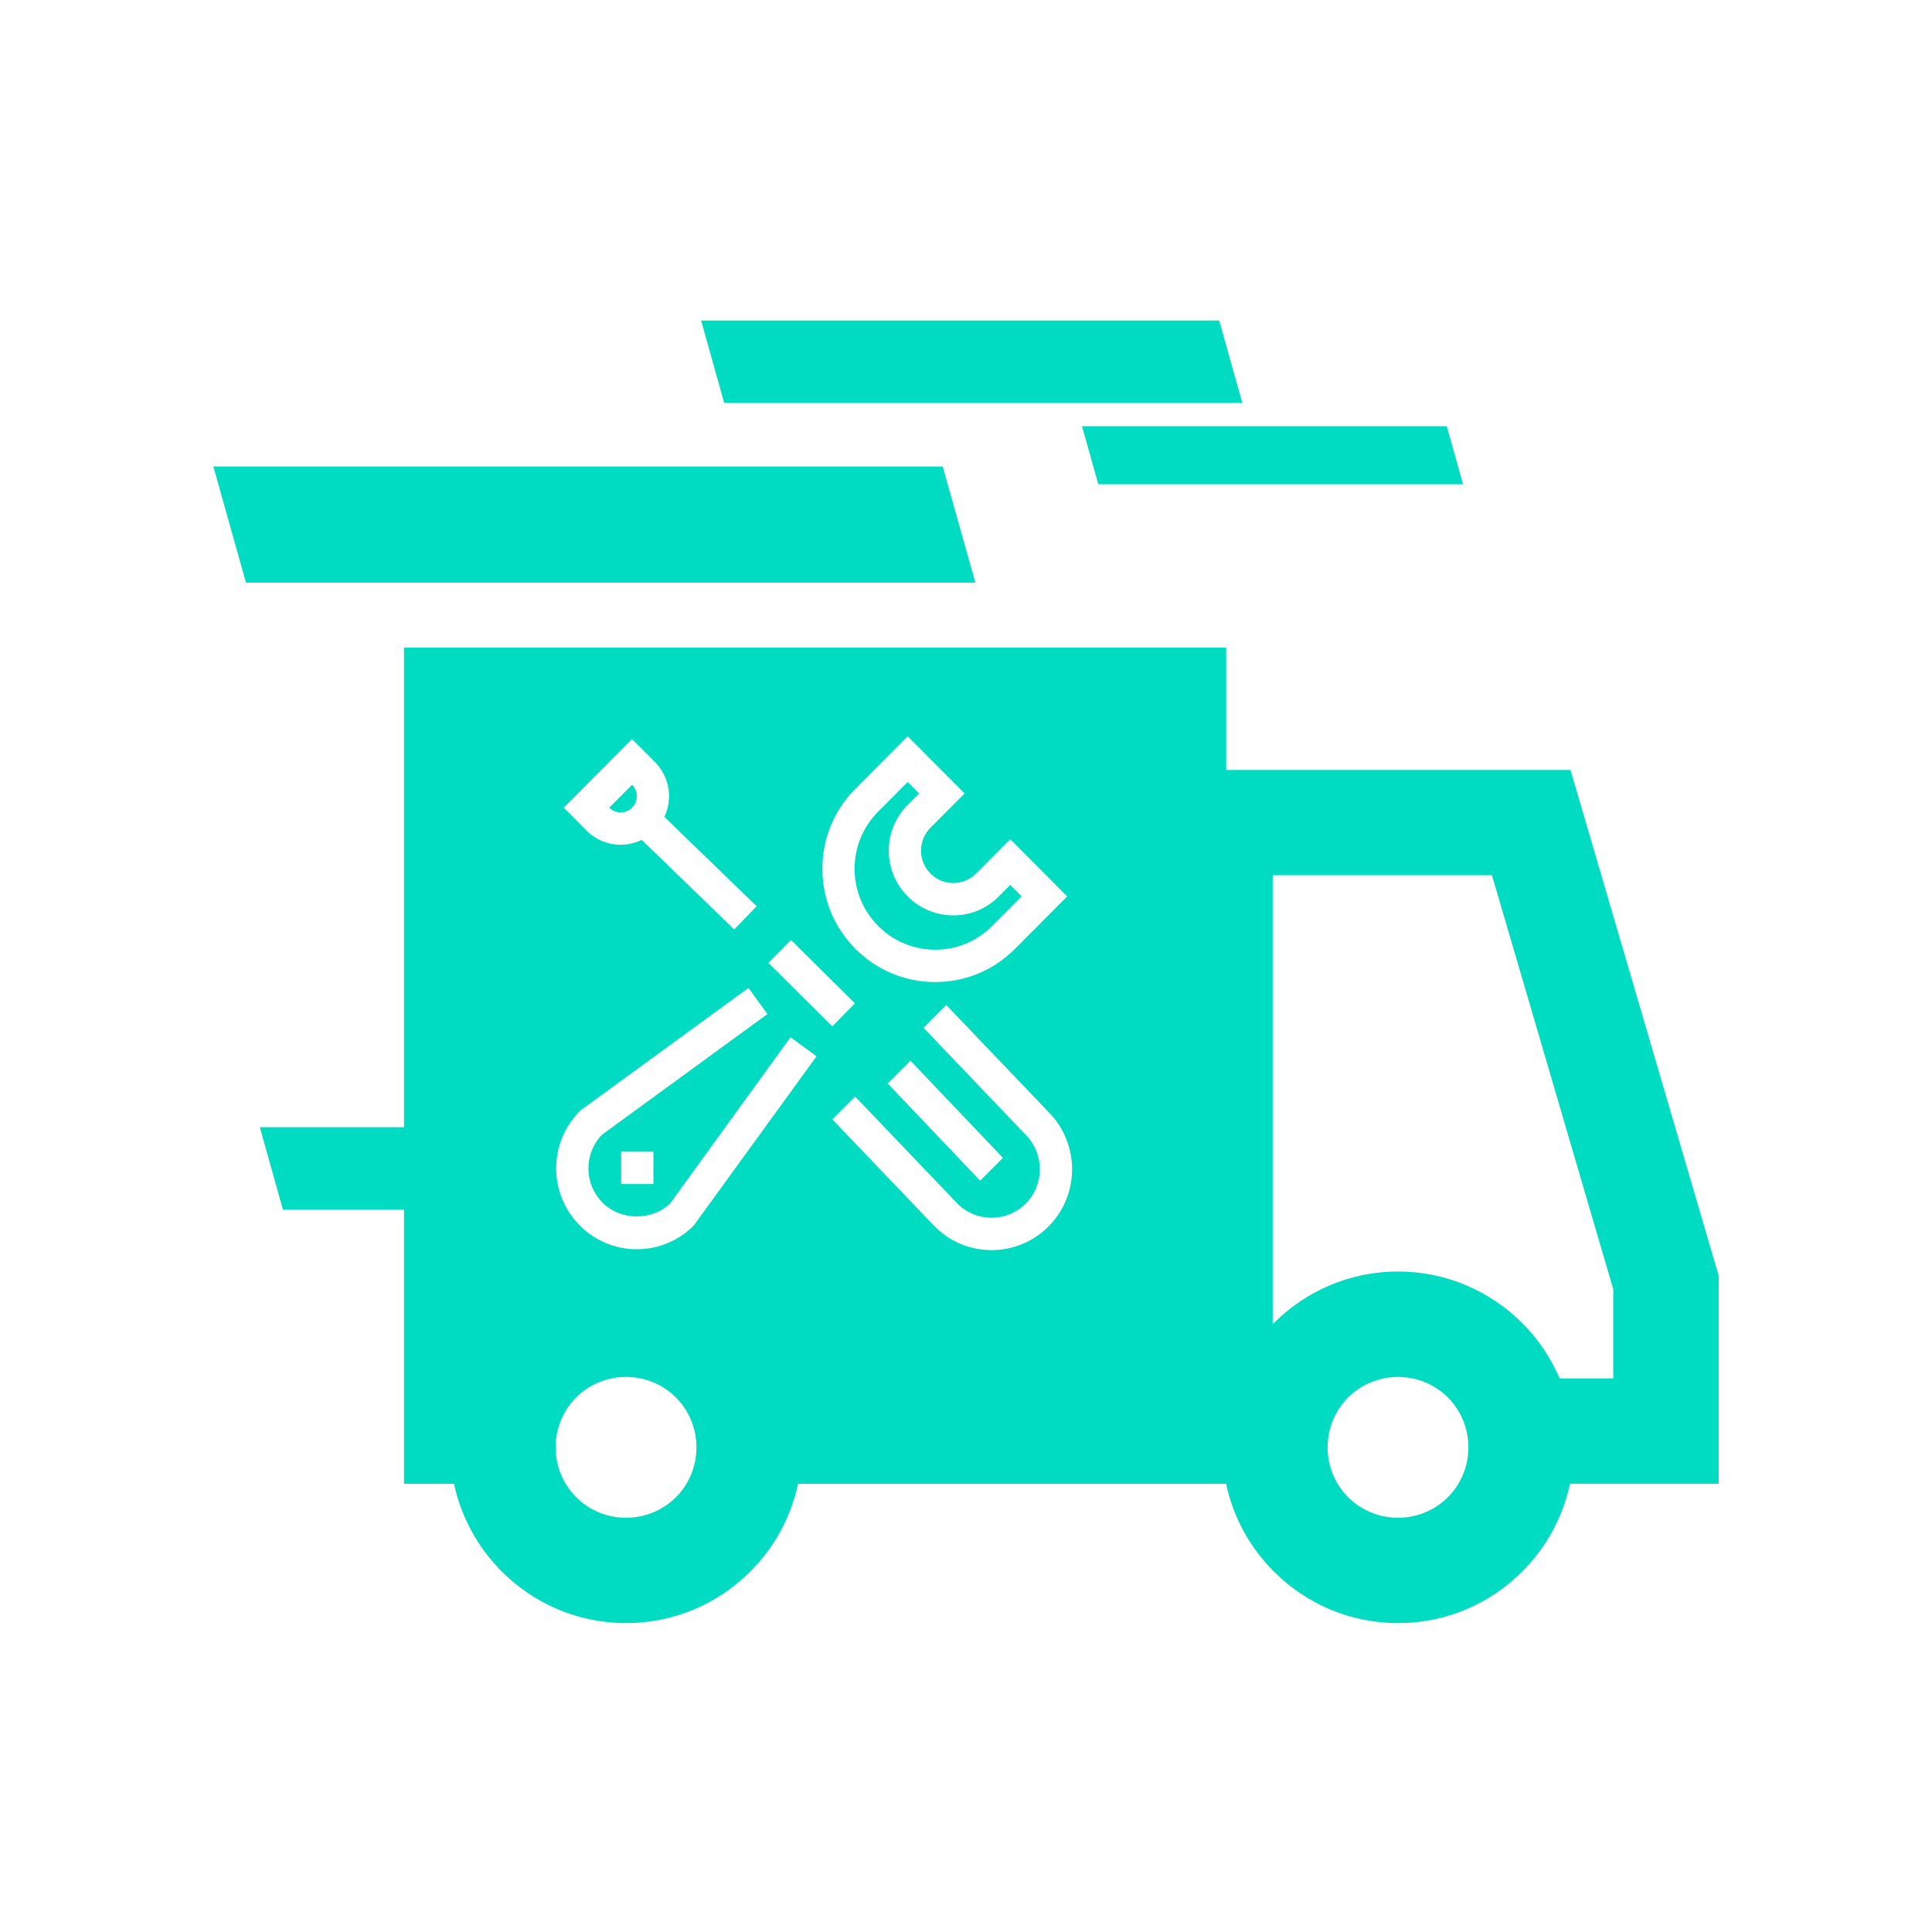 <?xml version="1.0" standalone="no"?><!DOCTYPE svg PUBLIC "-//W3C//DTD SVG 1.1//EN" "http://www.w3.org/Graphics/SVG/1.1/DTD/svg11.dtd"><svg t="1494212594642" class="icon" style="" viewBox="0 0 1024 1024" version="1.1" xmlns="http://www.w3.org/2000/svg" p-id="4318" xmlns:xlink="http://www.w3.org/1999/xlink" width="200" height="200"><defs><style type="text/css"></style></defs><path d="M499.639 247.255 113.091 247.255 130.365 308.8 516.946 308.8Z" p-id="4319" fill="#00dcc2"></path><path d="M529.399 475.115c-6.445 6.481-15.017 10.047-24.15 10.047l-0.014 0c-9.12 0-17.707-3.566-24.151-10.047-6.442-6.468-10.011-15.093-10.011-24.251 0-9.156 3.556-17.779 10.011-24.261l6.047-6.06-6.048-6.069-15.61 15.672c-8.08 8.116-12.529 18.872-12.516 30.334 0 11.449 4.449 22.207 12.516 30.308 8.066 8.106 18.795 12.566 30.196 12.566 11.413 0 22.132-4.461 30.198-12.566l15.613-15.673 12.081 12.131-18.114-18.189L529.399 475.115z" p-id="4320" fill="#00dcc2"></path><path d="M582.133 256.666 775.427 256.666 766.806 225.896 573.482 225.896Z" p-id="4321" fill="#00dcc2"></path><path d="M909.703 671.993l-71.4-243.714-5.925-20.189-20.794 0L649.894 408.09l0-64.811L214.125 343.279l0 254.174-76.41 0 12.263 43.736 64.147 0L214.125 786.434l26.525 0c3.806 17.906 12.771 33.943 25.292 46.462l0.097 0.096c16.858 16.859 40.123 27.284 65.758 27.284 25.673 0 48.905-10.392 65.796-27.284l0.094-0.096c12.519-12.486 21.489-28.556 25.289-46.462l195.766 0 31.119 0c3.773 17.906 12.743 33.943 25.263 46.462l0.091 0.096c16.863 16.859 40.124 27.284 65.763 27.284 25.641 0 48.901-10.392 65.793-27.317l0.096-0.097c12.485-12.485 21.458-28.551 25.258-46.458l50.869 0 27.917 0 0-27.921 0-78.757 0-3.642L909.703 671.993zM453.392 418.029l15.611-15.674 12.082-12.131 30.2 30.321-18.117 18.179c-3.222 3.246-5.005 7.558-5.005 12.142 0 4.574 1.782 8.886 5.005 12.12 3.22 3.246 7.508 5.032 12.082 5.032 4.559 0 8.848-1.786 12.068-5.032l18.13-18.19 30.197 30.322-12.083 12.132-15.613 15.673c-11.289 11.339-26.306 17.584-42.278 17.584-15.958 0-30.979-6.245-42.277-17.584-11.3-11.337-17.522-26.405-17.522-42.44S442.091 429.368 453.392 418.029zM482.584 562.188l48.984 51.486-12.08 12.118-48.983-51.486L482.584 562.188zM334.991 391.699l12.083 12.129c4.845 4.859 7.522 11.327 7.522 18.203-0.008 3.847-0.874 7.556-2.466 10.938l48.896 47.338-11.87 12.343-49.05-47.487c-3.432 1.671-7.213 2.58-11.147 2.58-6.841 0-13.285-2.678-18.118-7.533l-12.08-12.132L334.991 391.699zM358.263 793.566c-6.753 6.717-16.104 10.873-26.467 10.873-10.364 0-19.676-4.156-26.43-10.873-6.719-6.751-10.869-16.097-10.869-26.432 0-10.363 4.15-19.712 10.869-26.463 6.755-6.716 16.066-10.87 26.43-10.87 10.363 0 19.715 4.155 26.467 10.87 6.716 6.752 10.871 16.1 10.871 26.463C369.135 777.469 364.98 786.816 358.263 793.566zM367.706 649.559c-8.053 8.104-18.786 12.563-30.2 12.563-11.397 0-22.128-4.46-30.195-12.552-8.068-8.104-12.515-18.861-12.515-30.321 0-11.464 4.448-22.218 12.515-30.322l1.014-0.871 88.374-64.445 10.05 13.867-87.804 64.037c-4.561 4.795-7.063 11.066-7.063 17.732 0 6.878 2.665 13.331 7.509 18.19 9.53 9.578 26.071 9.739 35.787 0.432l63.789-88.113 13.829 10.087L367.706 649.559zM346.319 610.403l0 17.151-17.089 0 0-17.151L346.319 610.403zM407.234 510.37l12.019-12.195 33.878 33.629-12.006 12.206L407.234 510.37zM555.755 650.03c-8.339 8.365-19.281 12.553-30.221 12.553-10.918 0-21.82-4.164-30.124-12.504l-54.272-56.788 12.082-12.13 54.271 56.803c9.964 9.986 26.182 9.961 36.184-0.064 9.986-10.024 9.96-26.365-0.05-36.442l-54.162-56.678 12.07-12.13 54.173 56.689C572.383 606.091 572.407 633.326 555.755 650.03zM767.409 793.566c-6.751 6.717-16.103 10.873-26.465 10.873-10.33 0-19.678-4.156-26.429-10.873-6.721-6.751-10.871-16.097-10.871-26.432 0-10.363 4.15-19.712 10.871-26.463 6.751-6.716 16.099-10.87 26.429-10.87 10.362 0 19.715 4.155 26.465 10.87 6.717 6.752 10.872 16.1 10.872 26.463C778.28 777.469 774.126 786.816 767.409 793.566zM855.069 730.594l-28.429 0c-4.721-10.996-11.471-20.92-19.774-29.285l-0.096-0.092c-16.893-16.829-40.152-27.289-65.793-27.289-25.639 0-48.899 10.425-65.763 27.289l-0.091 0.092-0.571 0.571L674.551 463.872l116.215 0 64.303 219.467L855.068 730.594z" p-id="4322" fill="#00dcc2"></path><path d="M334.991 428.09c1.625-1.637 2.515-3.779 2.515-6.06 0-2.292-0.89-4.449-2.5-6.071l-0.015 0-12.079 12.118c1.621 1.625 3.767 2.515 6.047 2.515C331.237 430.592 333.381 429.702 334.991 428.09z" p-id="4323" fill="#00dcc2"></path><path d="M658.447 213.564 646.185 169.863 371.604 169.863 383.836 213.564Z" p-id="4324" fill="#00dcc2"></path></svg>